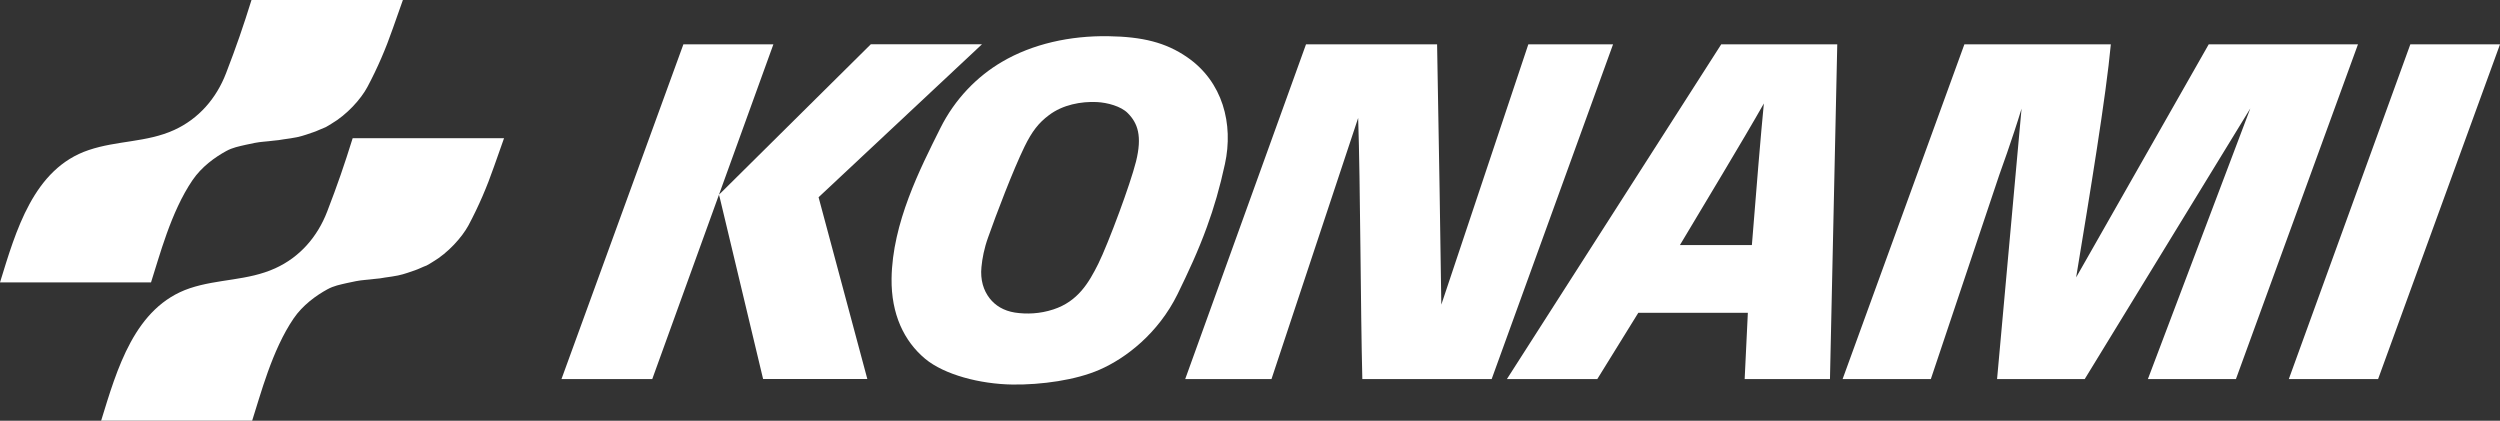 <?xml version="1.0" encoding="utf-8"?>
<!-- Generator: Adobe Illustrator 26.0.3, SVG Export Plug-In . SVG Version: 6.00 Build 0)  -->
<svg version="1.1" id="Layer_1" xmlns="http://www.w3.org/2000/svg" xmlns:xlink="http://www.w3.org/1999/xlink" x="0px" y="0px"
	 viewBox="0 0 3839 646.1" style="enable-background:new 0 0 3839 646.1;" xml:space="preserve">
<rect x="0" y="0" width="3839" height="646.1" fill="#333333" stroke="none"/>
<style type="text/css">
	.st0{fill:#797979;}
	.st1{fill:#FF8C1A;}
	.st2{fill:#FF0000;}
	.st3{fill:#FFFFFF;}
</style>
<g>
	<g>
		<path class="st3" d="M386.2,0c-12.7,40.7-23.2,71.3-39.1,112.5c-14.9,38.7-42,70-79.8,87.2c-42.1,19.1-87.5,16-131,30.7
			C51.2,258.9,24.3,355,0,433.7h231.9c12.7-39.1,30.3-108,63.7-157c13.9-20.5,34.5-35.3,51.7-44.7c10-5.5,19.6-7.2,29.8-9.6
			c9-2.1,19.5-4.2,27.5-4.8c4.9-0.3,10-1.1,15.3-1.6c5.8-0.5,10.6-1.1,15.9-2.1c4.8-0.5,16.3-2.4,20.1-3.2
			c10.1-2.1,19.5-5.8,25.9-7.9c5.7-1.9,12.2-5.3,18-7.4c1.2-0.4,7.3-4.3,9-5.3c24-14,45.5-38,55.3-56.4
			c15.7-29.4,28.4-59.1,39.3-90.5c4.8-13.7,7.9-22.2,15.3-43.3H386.2z"/>
		<path class="st3" d="M541.5,212.4c-12.7,40.7-23.2,71.3-39.1,112.5c-14.9,38.7-42,70-79.8,87.1c-42.1,19.2-87.5,16.1-131,30.6
			c-85.1,28.6-112,124.7-136.3,203.4h231.9c12.7-39.1,30.3-108,63.7-157c14-20.5,34.6-35.3,51.8-44.7c10-5.5,19.6-7.2,29.8-9.6
			c9-2.1,19.6-4.2,27.5-4.8c4.9-0.3,10-1.1,15.3-1.6c5.8-0.5,10.6-1,15.8-2.1c4.8-0.5,16.3-2.4,20.1-3.2c10.1-2.1,19.5-5.8,25.9-7.9
			c5.7-1.9,12.1-5.3,18-7.4c1.2-0.4,7.3-4.3,9-5.3c24-14,45.4-38.1,55.3-56.4c15.7-29.4,28.4-59.1,39.3-90.5
			c4.8-13.7,7.9-22.2,15.3-43.3H541.5z"/>
	</g>
	<g>
		<g>
			<path class="st3" d="M1822.8,87.7c-32.7-22.5-68.4-31.3-120.6-32.1c-58.8-1-116.7,11.8-163.6,39.4
				c-38.2,22.4-72.2,56.9-94.6,101.8c-31,62.1-73.7,145.5-74.9,230.9c-0.7,54.8,19.2,96.2,51.5,123.2c29.4,24.5,84.4,38.9,134,39.6
				c44.8,0.6,97.6-6.9,133.7-22.7c40.3-17.5,90.3-55.7,120.1-116.4c16.1-33,31.6-66.1,44.9-102.8c10.8-29.4,20-61,27.7-96.7
				C1894.4,190.5,1877.8,125.4,1822.8,87.7z M1686.5,405.1c-14.5,29.1-31.3,57.7-68.8,70c-21.2,7-41.6,7.5-59.1,4.9
				c-17.6-2.8-30.3-10.9-38.9-21.9c-9.5-12.2-14.5-28.4-12.6-47.9c1.3-13.4,4.1-28.6,10.3-45.8c12.1-34.4,38.2-103,55.8-139.1
				c11.6-23.7,21.8-36.7,37.6-48.5c21.3-16.1,49.4-21.2,73.4-20.1c16.6,0.8,37.3,6.6,47.5,16.9c15.6,15.6,22.4,35.5,12.8,74.3
				c-4.7,18.5-14.8,48.3-25.6,77.6C1706.9,358,1694.1,389.8,1686.5,405.1z"/>
			<path class="st3" d="M2213.3,467.8l133.6-399.7H2477l-186.4,514H2092c-2.7-104.7-3-300.4-6.4-401l-133.1,401h-132.5l185.5-514
				h201.3C2209,179.9,2212.6,412.1,2213.3,467.8"/>
			<path class="st3" d="M2643.1,68.1l-329.1,514h138.8l63-101.8H2684l-4.9,101.8h131l11.2-514H2643.1z M2690.2,376.3h-52.8h-57.7
				c34.3-57.6,98.2-163.1,128.9-217.4C2704.3,201.7,2696.5,296.9,2690.2,376.3z"/>
			<path class="st3" d="M3070.1,268.6L2965,582.1h-135.5l187-514h224.9c-7.2,78.5-32.1,229.4-53.3,357.9l203.6-357.9h229.2
				l-187.4,514h-135.2l157.3-415.6l-254.3,415.6h-134.6l37.6-415.3C3090.8,211.7,3070.1,268.6,3070.1,268.6"/>
			<polyline class="st3" points="3701.3,68.1 3839,68.1 3651.8,582.1 3514.7,582.1 3701.3,68.1 			"/>
		</g>
		<path class="st3" d="M1331.9,582.1L1257,302.9l250.9-234.9h-170.7l-230,227.9c-1.3,1-2,2.1-3.2,3c0.3,1.2,0.8,2.9,1.3,4.8
			l66.5,278.3H1331.9z"/>
		<polygon class="st3" points="1001.6,582.1 1187.6,68.1 1049.4,68.1 862.2,582.1 		"/>
	</g>
</g>
</svg>
